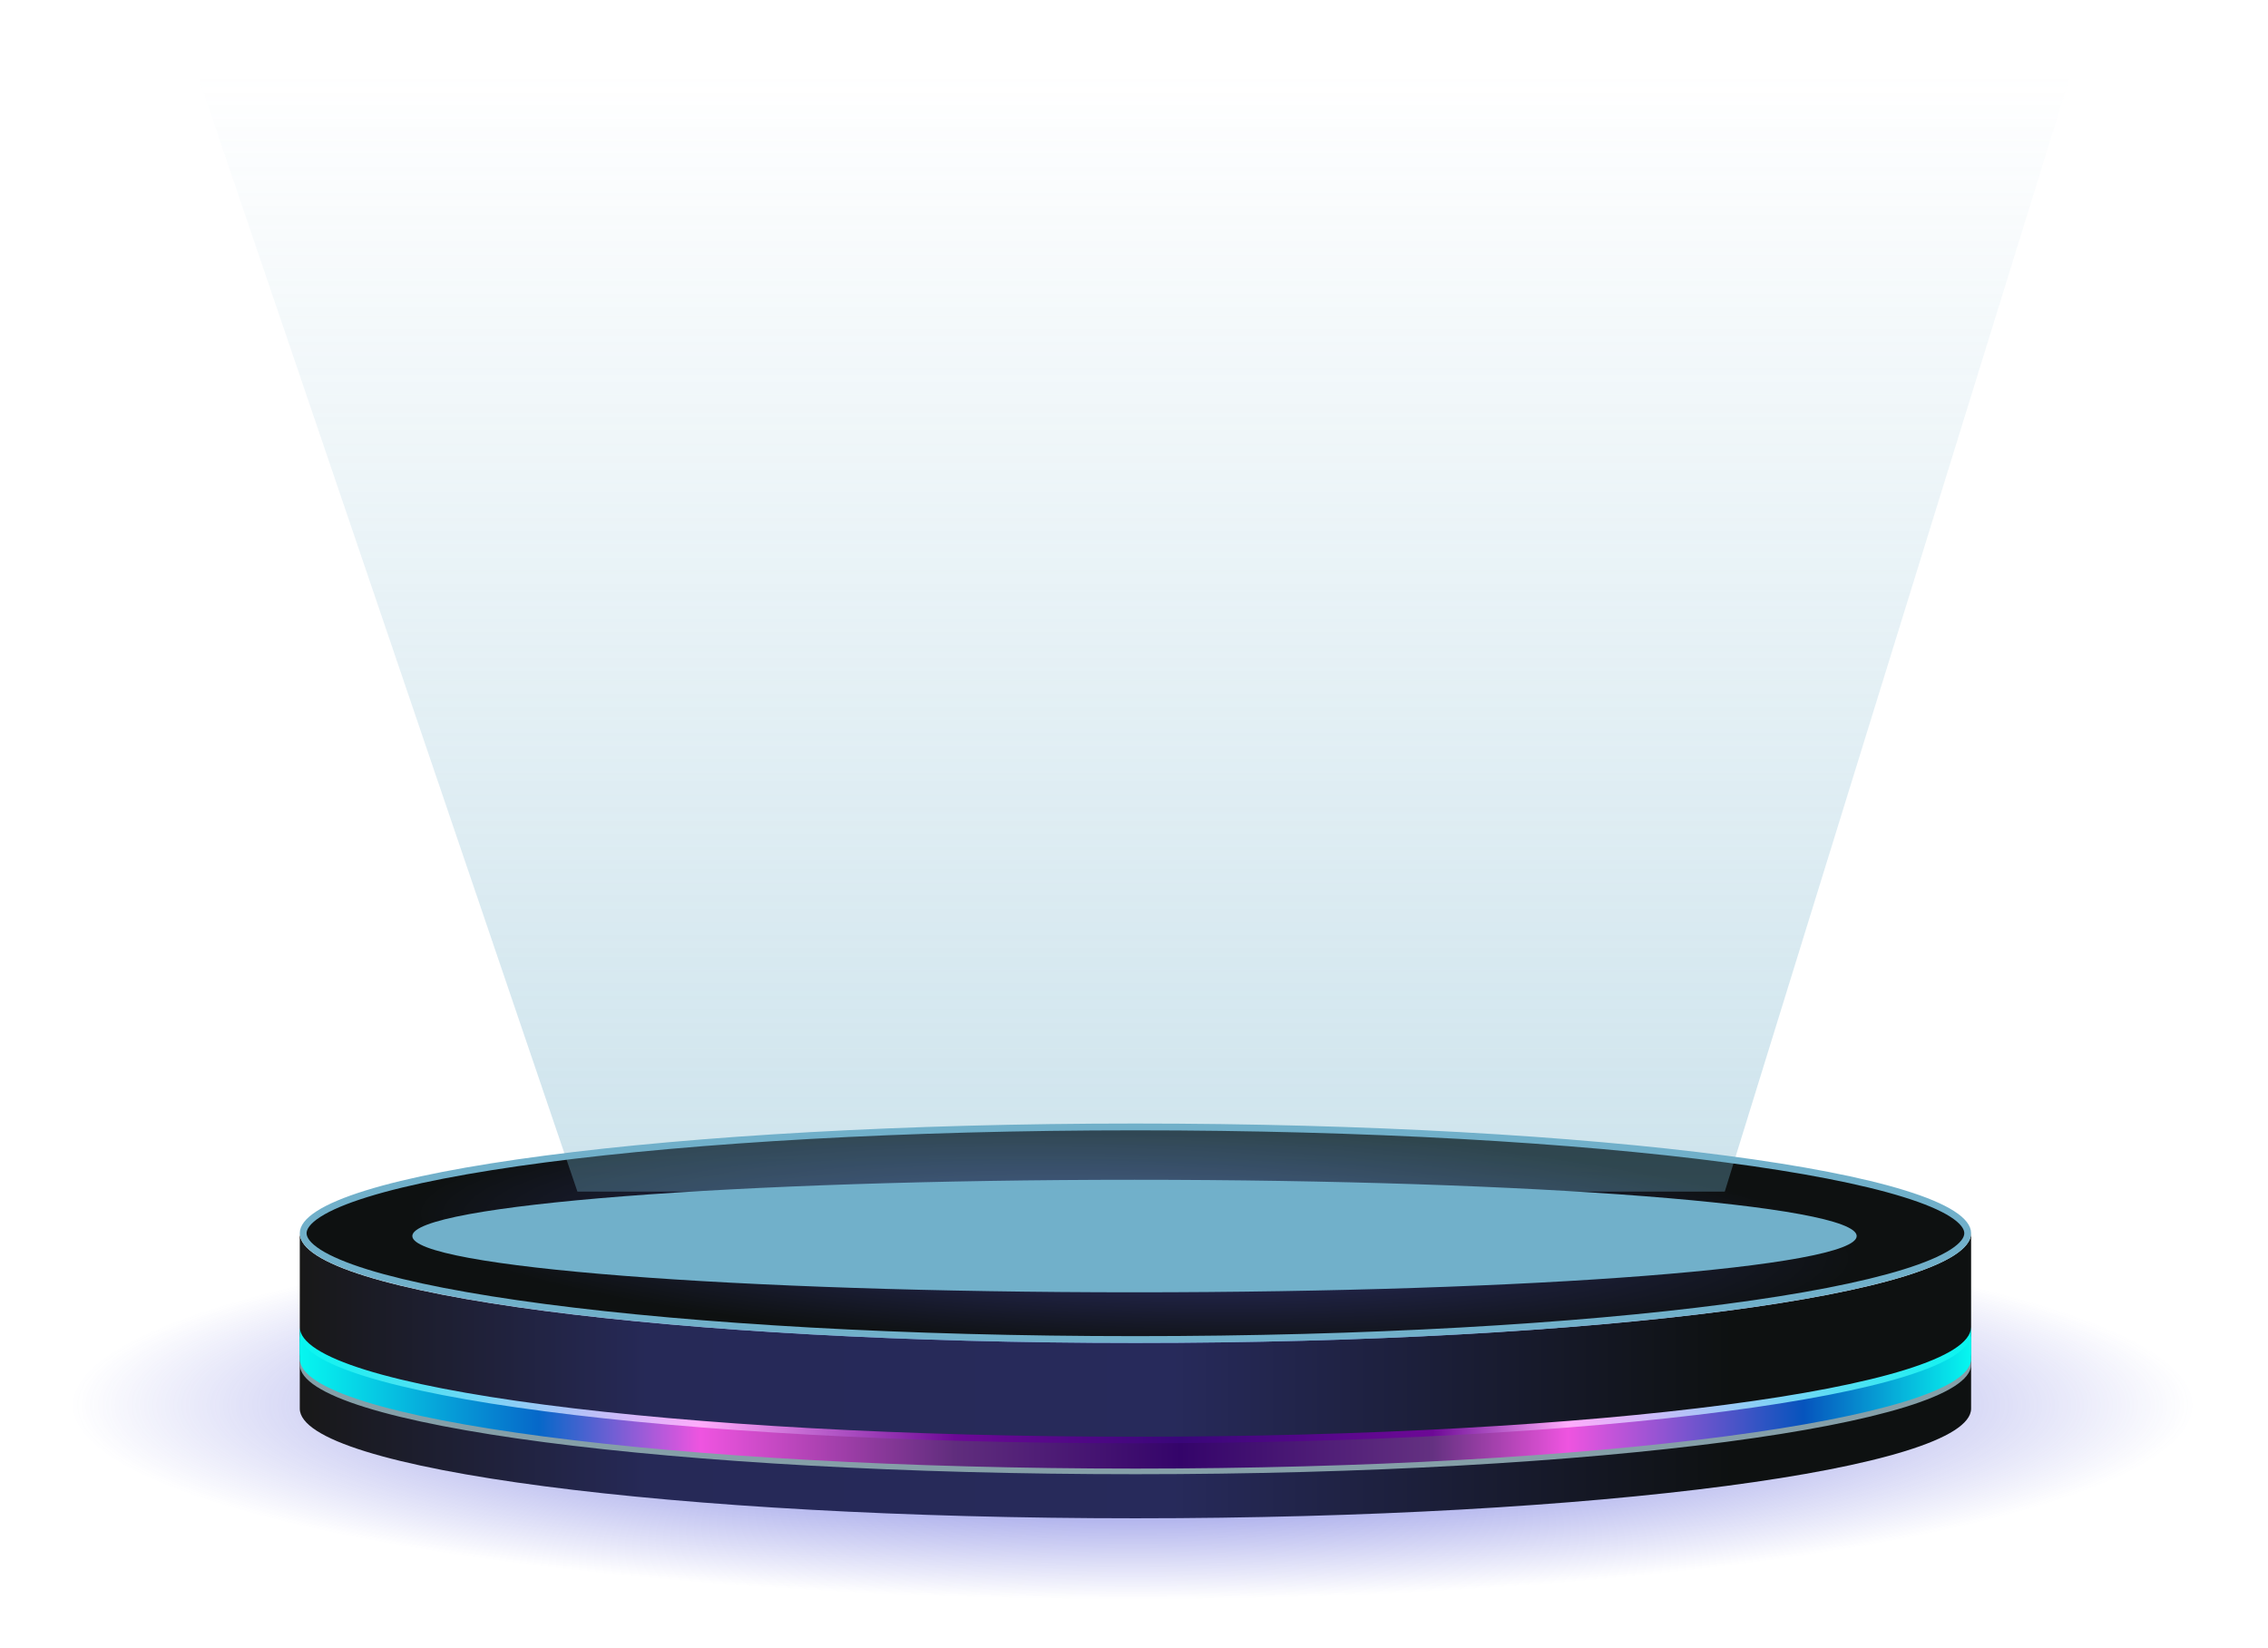 <svg width="333" height="242" viewBox="0 0 333 242" fill="none" xmlns="http://www.w3.org/2000/svg">
<path d="M166.5 241.92C258.455 241.92 333 225.578 333 205.42C333 185.261 258.455 168.92 166.5 168.92C74.545 168.92 0 185.261 0 205.42C0 225.578 74.545 241.92 166.5 241.92Z" fill="url(#paint0_radial_3026_131414)"/>
<path d="M166.711 197.224C98.959 197.224 44.014 190.063 44.014 181.112V206.863C44.014 215.814 98.959 222.975 166.711 222.975C234.463 222.975 289.408 215.676 289.408 206.863V181.112C289.271 190.063 234.463 197.224 166.711 197.224Z" fill="url(#paint1_linear_3026_131414)"/>
<path d="M166.711 212.922C98.959 212.922 44.014 205.624 44.014 196.673V200.391C44.014 209.342 98.959 216.502 166.711 216.502C234.463 216.502 289.408 209.204 289.408 200.391V196.673C289.271 205.624 234.463 212.922 166.711 212.922Z" fill="#859FA8"/>
<path d="M166.711 210.994C98.959 210.994 44.014 203.834 44.014 194.883V198.601C44.014 207.552 98.959 214.712 166.711 214.712C234.463 214.712 289.408 207.414 289.408 198.601V194.883C289.271 203.834 234.463 210.994 166.711 210.994Z" fill="url(#paint2_linear_3026_131414)"/>
<path d="M166.711 211.958C98.959 211.958 44.014 204.797 44.014 195.846V199.565C44.014 208.516 98.959 215.676 166.711 215.676C234.463 215.676 289.408 208.378 289.408 199.565V195.846C289.271 204.797 234.463 211.958 166.711 211.958Z" fill="url(#paint3_linear_3026_131414)"/>
<path d="M288.908 181.112C288.908 181.951 288.252 182.907 286.646 183.938C285.067 184.951 282.706 185.947 279.618 186.906C273.449 188.821 264.498 190.552 253.406 192.009C231.23 194.921 200.578 196.724 166.711 196.724C132.844 196.724 102.192 194.921 80.016 192.009C68.924 190.552 59.973 188.821 53.804 186.906C50.716 185.947 48.355 184.951 46.776 183.938C45.17 182.907 44.514 181.951 44.514 181.112C44.514 180.272 45.17 179.316 46.776 178.286C48.355 177.272 50.716 176.277 53.804 175.318C59.973 173.403 68.924 171.671 80.016 170.215C102.192 167.303 132.844 165.5 166.711 165.5C200.578 165.5 231.23 167.303 253.406 170.215C264.498 171.671 273.449 173.403 279.618 175.318C282.706 176.277 285.067 177.272 286.646 178.286C288.252 179.316 288.908 180.272 288.908 181.112Z" fill="url(#paint4_radial_3026_131414)" stroke="#71B0CA"/>
<path d="M166.574 189.787C225.135 189.787 272.609 186.088 272.609 181.525C272.609 176.962 225.135 173.262 166.574 173.262C108.012 173.262 60.539 176.962 60.539 181.525C60.539 186.088 108.012 189.787 166.574 189.787Z" fill="#71B0CA"/>
<g opacity="0.35" filter="url(#filter0_f_3026_131414)">
<path d="M29 11L84.781 175H253.239L304 11H29Z" fill="url(#paint5_linear_3026_131414)"/>
</g>
<defs>
<filter id="filter0_f_3026_131414" x="18" y="0" width="297" height="186" filterUnits="userSpaceOnUse" color-interpolation-filters="sRGB">
<feFlood flood-opacity="0" result="BackgroundImageFix"/>
<feBlend mode="normal" in="SourceGraphic" in2="BackgroundImageFix" result="shape"/>
<feGaussianBlur stdDeviation="5.5" result="effect1_foregroundBlur_3026_131414"/>
</filter>
<radialGradient id="paint0_radial_3026_131414" cx="0" cy="0" r="1" gradientUnits="userSpaceOnUse" gradientTransform="translate(166.313 206.356) rotate(-180) scale(155.101 28.549)">
<stop stop-color="#474DD4"/>
<stop offset="1" stop-color="#474DD4" stop-opacity="0"/>
</radialGradient>
<linearGradient id="paint1_linear_3026_131414" x1="44.014" y1="202.063" x2="289.34" y2="202.063" gradientUnits="userSpaceOnUse">
<stop stop-color="#181818"/>
<stop offset="0.208" stop-color="#262957"/>
<stop offset="0.522" stop-color="#272A5B"/>
<stop offset="0.857" stop-color="#0E1111"/>
<stop offset="1" stop-color="#0E1111"/>
</linearGradient>
<linearGradient id="paint2_linear_3026_131414" x1="44.014" y1="204.819" x2="289.34" y2="204.819" gradientUnits="userSpaceOnUse">
<stop stop-color="#06F7F0"/>
<stop offset="0.24" stop-color="#FFABFB"/>
<stop offset="0.392" stop-color="#6D0996"/>
<stop offset="0.527" stop-color="#390679"/>
<stop offset="0.678" stop-color="#6D0996"/>
<stop offset="0.759" stop-color="#FFABFB"/>
<stop offset="1" stop-color="#06F7F0"/>
</linearGradient>
<linearGradient id="paint3_linear_3026_131414" x1="44.014" y1="205.738" x2="289.34" y2="205.738" gradientUnits="userSpaceOnUse">
<stop stop-color="#06F7F0"/>
<stop offset="0.143" stop-color="#0668C9"/>
<stop offset="0.24" stop-color="#EF54E0"/>
<stop offset="0.392" stop-color="#602D7D"/>
<stop offset="0.527" stop-color="#34046A"/>
<stop offset="0.678" stop-color="#643181"/>
<stop offset="0.759" stop-color="#EF54E0"/>
<stop offset="0.9" stop-color="#0654BD"/>
<stop offset="1" stop-color="#06F7F0"/>
</linearGradient>
<radialGradient id="paint4_radial_3026_131414" cx="0" cy="0" r="1" gradientUnits="userSpaceOnUse" gradientTransform="translate(166.573 181.525) rotate(-178.14) scale(106.091 16.534)">
<stop stop-color="#303375"/>
<stop offset="1" stop-color="#0E1111"/>
</radialGradient>
<linearGradient id="paint5_linear_3026_131414" x1="191.88" y1="175" x2="191.88" y2="10.63" gradientUnits="userSpaceOnUse">
<stop stop-color="#71B0CA"/>
<stop offset="1" stop-color="#71B0CA" stop-opacity="0"/>
</linearGradient>
</defs>
</svg>
